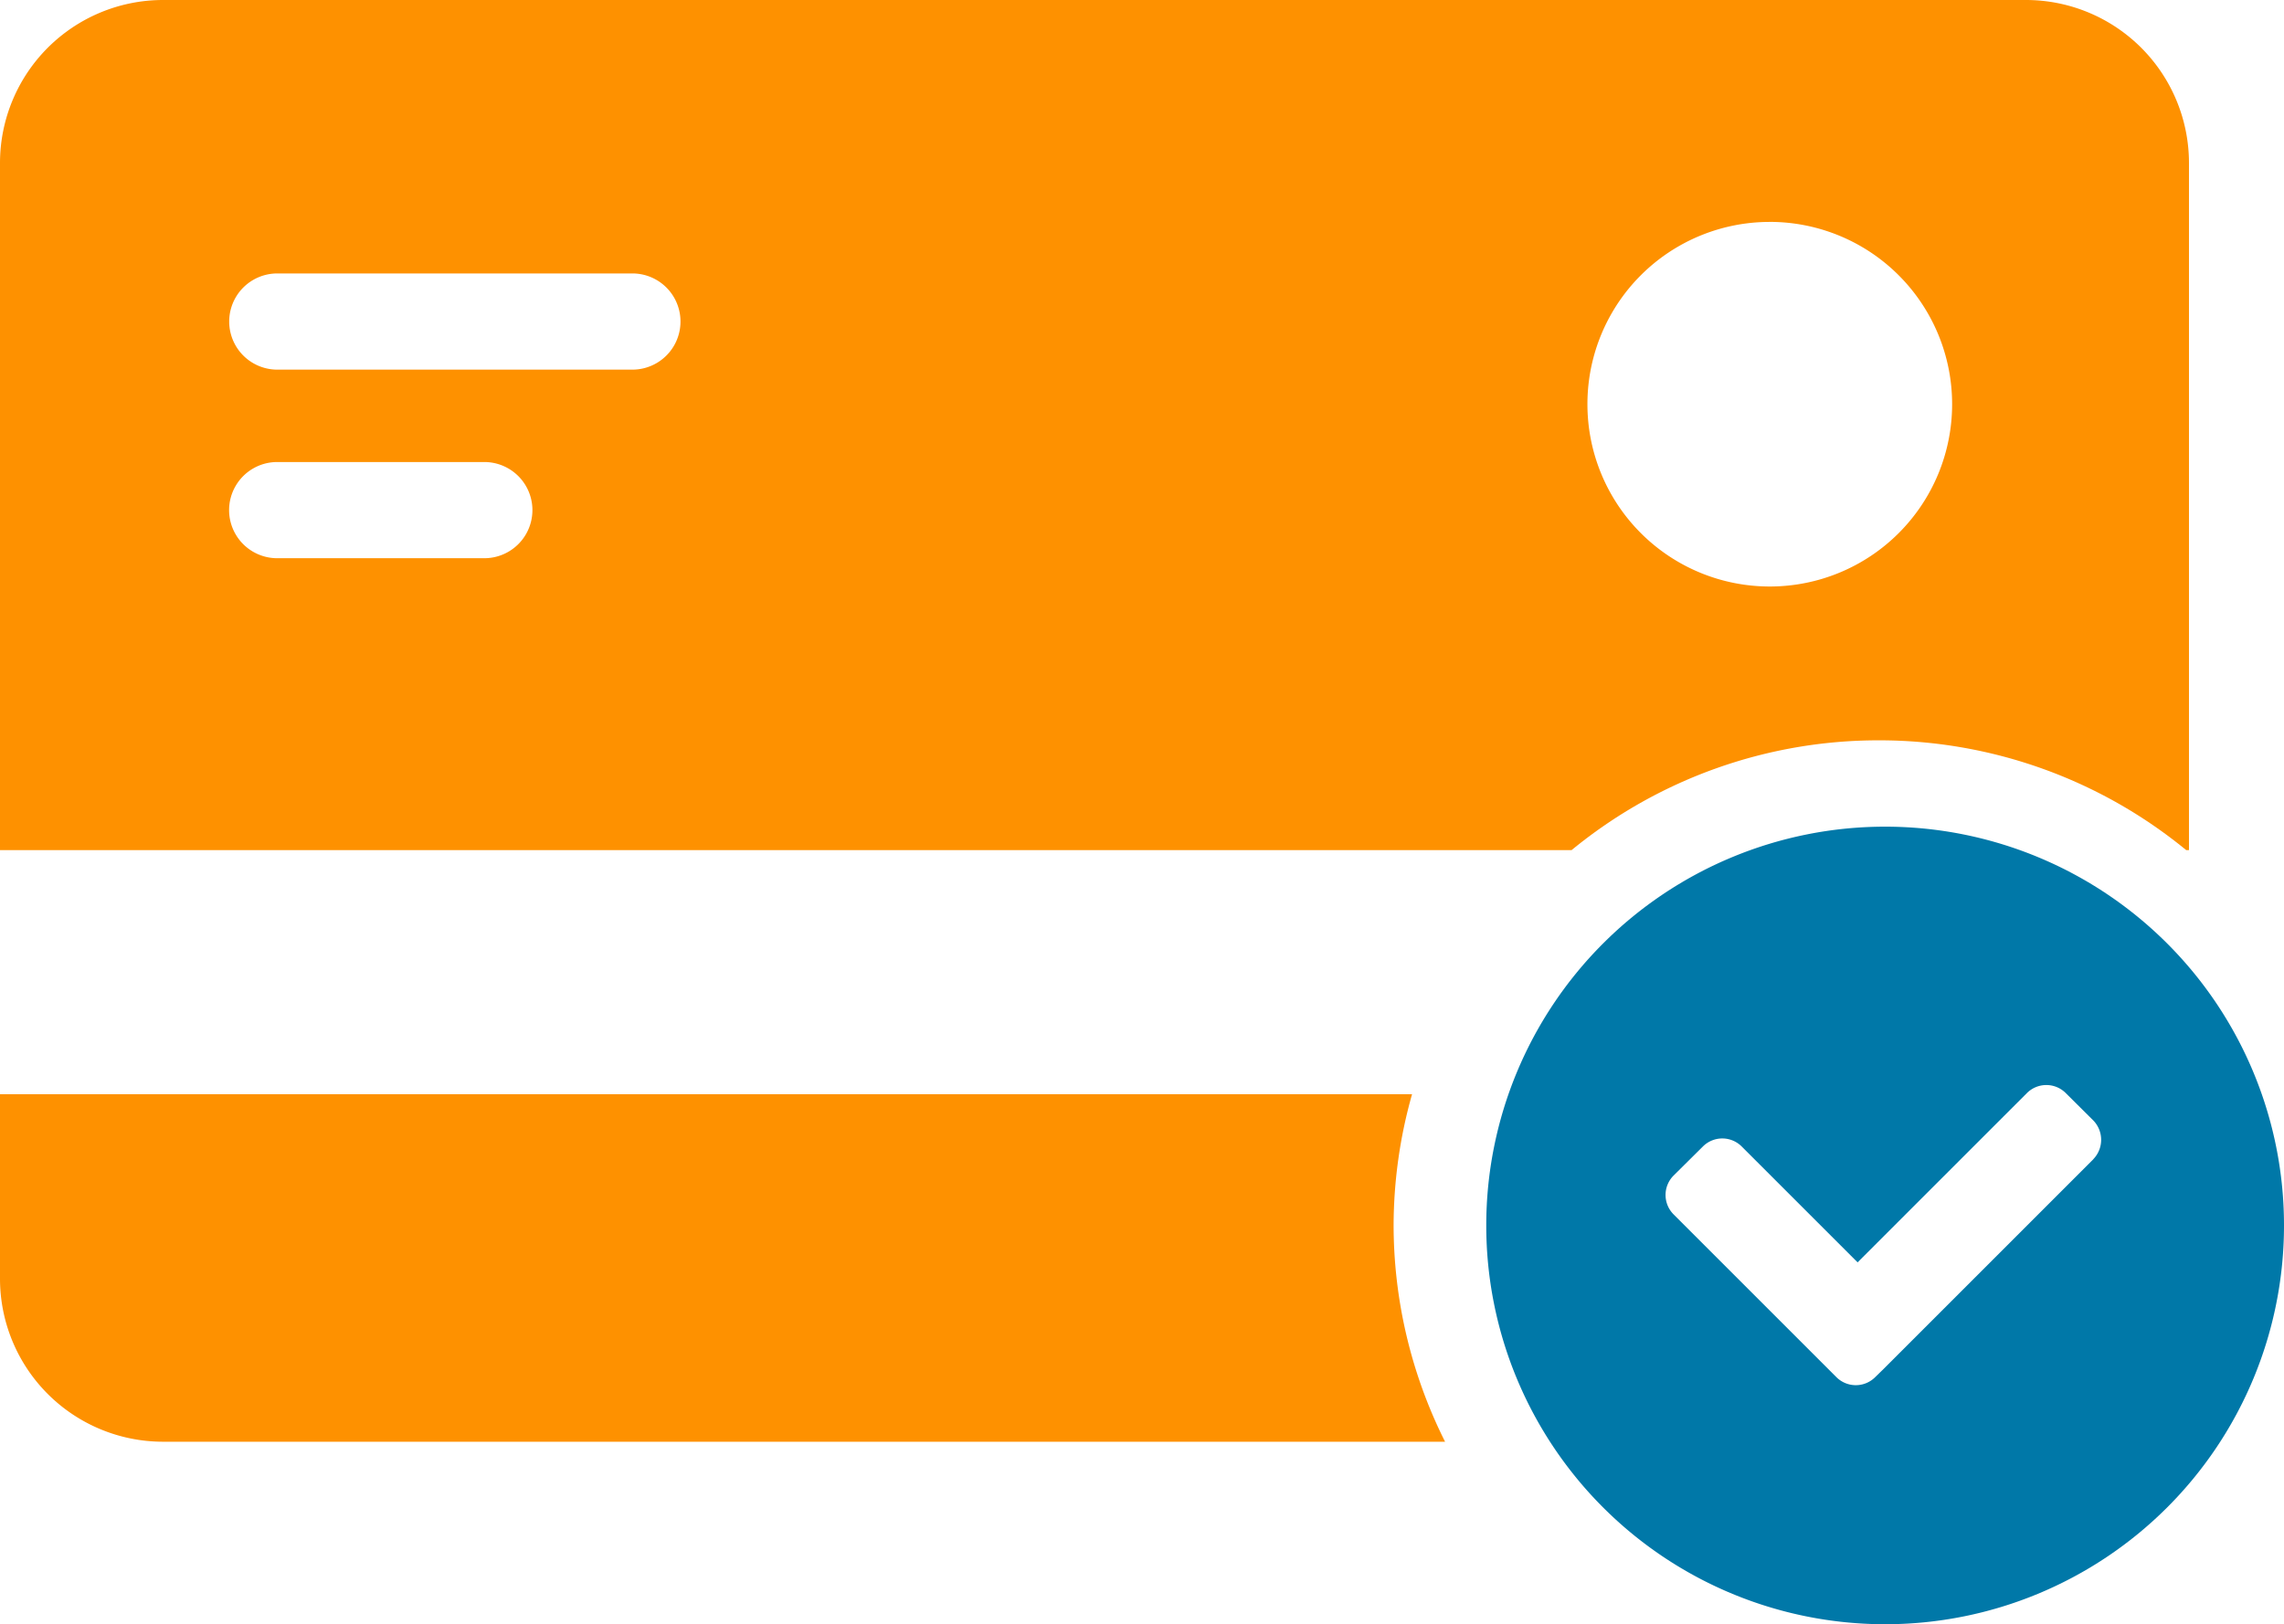 <svg xmlns="http://www.w3.org/2000/svg" width="69.103" height="49.152" viewBox="0 0 69.103 49.152">
  <g id="Group_192" data-name="Group 192" transform="translate(-705.579 -148.063)">
    <g id="Group_191" data-name="Group 191" transform="translate(705.579 148.063)">
      <path id="Path_352" data-name="Path 352" d="M762.424,170.467a14.638,14.638,0,0,1,9.3,3.323h.083V152.984a4.934,4.934,0,0,0-4.921-4.921H710.5a4.934,4.934,0,0,0-4.921,4.921V173.79h47.548A14.626,14.626,0,0,1,762.424,170.467Zm-3.3-15.689a5.517,5.517,0,1,1-5.517,5.517A5.513,5.513,0,0,1,759.126,154.779Zm-38.892,10.178h-6.266a1.455,1.455,0,0,1,0-2.911h6.266a1.455,1.455,0,0,1,0,2.911Zm4.477-5.707H713.969a1.455,1.455,0,0,1,0-2.911h10.743a1.455,1.455,0,0,1,0,2.911Z" transform="translate(-705.579 -148.063)" fill="#fe9100"/>
      <path id="Path_353" data-name="Path 353" d="M747.743,157.255a14.65,14.65,0,0,1,.558-3.97H705.579v5.593A4.934,4.934,0,0,0,710.5,163.8h38.8A14.635,14.635,0,0,1,747.743,157.255Z" transform="translate(-705.579 -120.17)" fill="#fe9100"/>
    </g>
    <path id="Path_354" data-name="Path 354" d="M724.738,152.008a12.068,12.068,0,1,0,12.068,12.068A12.068,12.068,0,0,0,724.738,152.008Zm6.3,10.064-5.714,5.714-.64.64-.247.241a.83.83,0,0,1-1.173,0l-4.927-4.927a.831.831,0,0,1,0-1.173l.888-.881a.83.83,0,0,1,1.173,0l3.507,3.507,5.124-5.124a.831.831,0,0,1,1.173,0l.836.831A.842.842,0,0,1,731.035,162.072Z" transform="translate(37.876 21.072)" fill="#0078a8"/>
  </g>
</svg>
